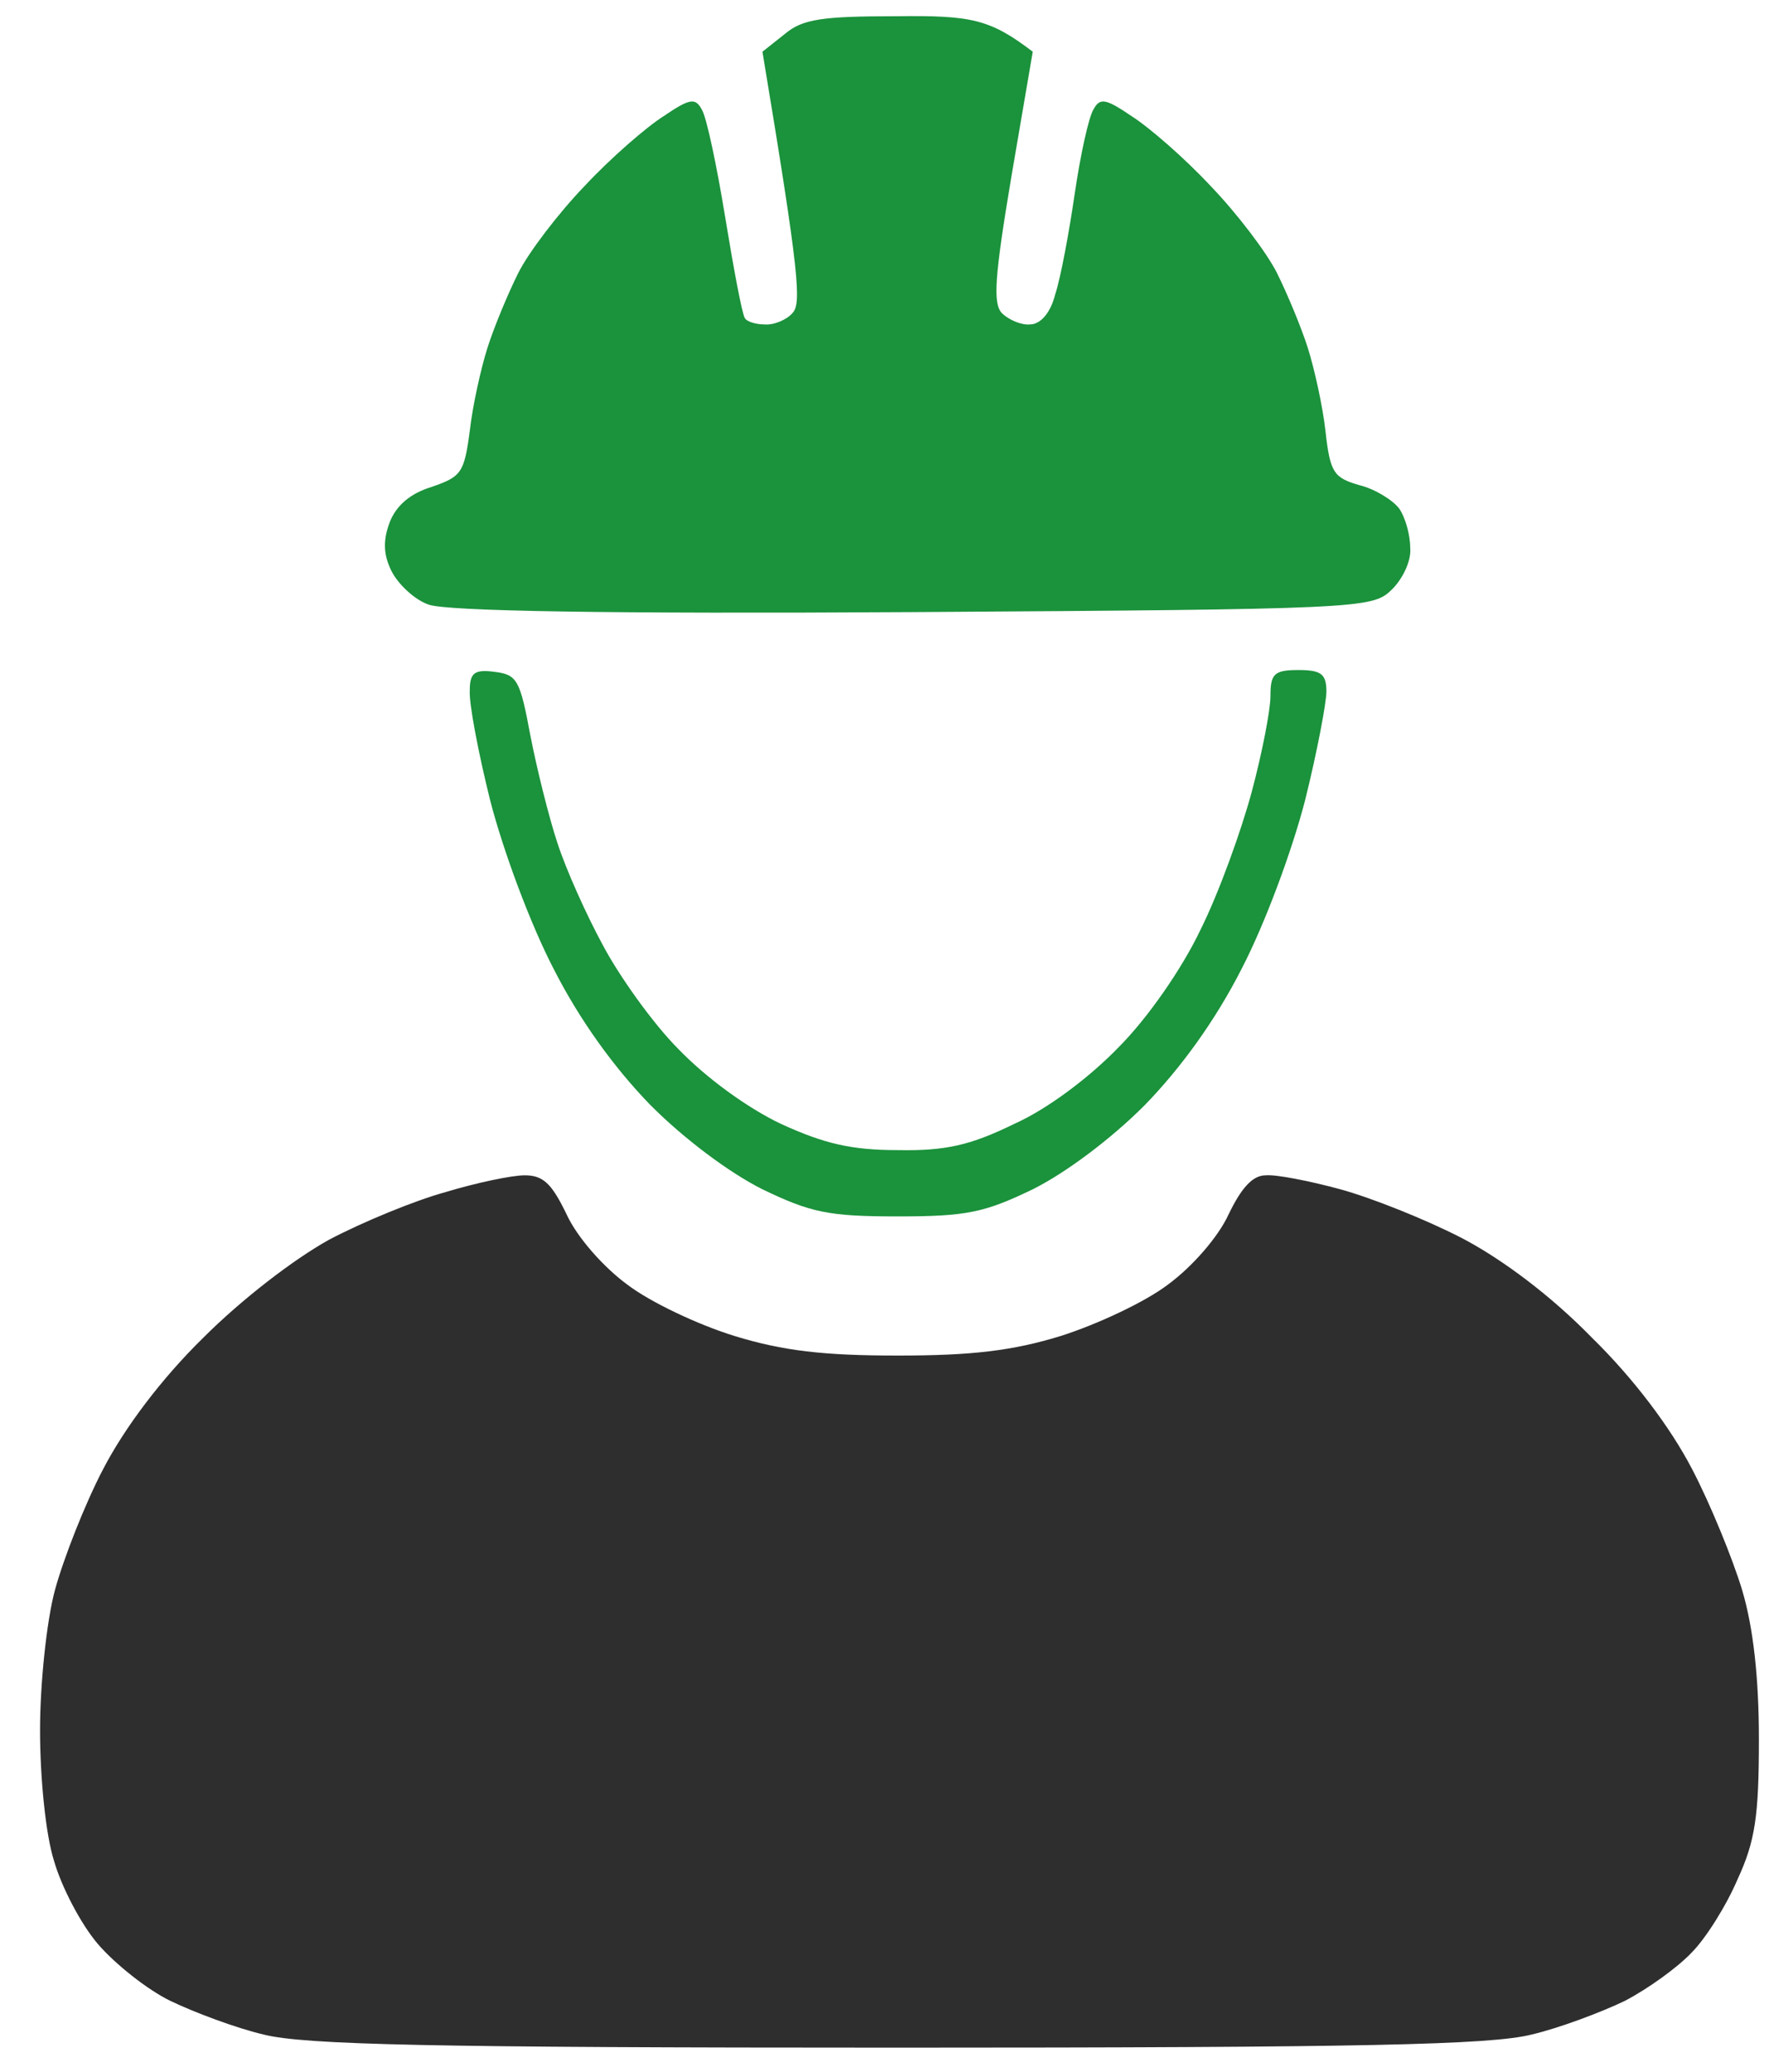 <svg width="41" height="48" viewBox="0 0 41 48" fill="none" xmlns="http://www.w3.org/2000/svg">
<path d="M17.671 1.198L18.19 0.787C18.6 0.441 19.054 0.376 20.782 0.376C22.511 0.354 22.943 0.441 23.936 1.198L23.44 4.098C23.051 6.413 23.008 7.04 23.224 7.257C23.375 7.408 23.677 7.538 23.872 7.516C24.109 7.516 24.347 7.257 24.455 6.824C24.585 6.435 24.779 5.374 24.909 4.487C25.038 3.6 25.233 2.713 25.341 2.54C25.492 2.258 25.622 2.28 26.227 2.691C26.637 2.951 27.458 3.665 28.063 4.314C28.668 4.942 29.359 5.85 29.597 6.326C29.834 6.802 30.159 7.581 30.31 8.057C30.461 8.533 30.655 9.399 30.72 9.983C30.828 10.957 30.915 11.065 31.498 11.238C31.865 11.325 32.276 11.584 32.427 11.779C32.578 11.996 32.686 12.407 32.686 12.71C32.708 13.013 32.492 13.445 32.233 13.683C31.8 14.095 31.433 14.116 21.15 14.181C14.128 14.224 10.348 14.159 9.937 14.008C9.613 13.9 9.224 13.532 9.073 13.229C8.879 12.839 8.879 12.515 9.03 12.104C9.181 11.714 9.505 11.433 10.002 11.281C10.693 11.043 10.758 10.957 10.888 9.983C10.953 9.399 11.147 8.533 11.298 8.057C11.449 7.581 11.773 6.802 12.011 6.326C12.249 5.85 12.94 4.942 13.545 4.314C14.15 3.665 14.971 2.951 15.381 2.691C15.986 2.28 16.116 2.258 16.267 2.54C16.375 2.713 16.613 3.838 16.807 5.028C17.002 6.218 17.196 7.257 17.261 7.365C17.304 7.452 17.52 7.516 17.715 7.516C17.931 7.538 18.233 7.408 18.363 7.257C18.579 7.04 18.535 6.391 17.671 1.198Z" fill="#1B923C"/>
<path d="M11.363 18.552C11.082 17.427 10.866 16.28 10.888 15.999C10.888 15.588 10.996 15.501 11.471 15.566C11.989 15.631 12.054 15.761 12.292 17.037C12.443 17.816 12.724 18.941 12.918 19.526C13.113 20.131 13.588 21.192 13.977 21.906C14.344 22.598 15.122 23.702 15.727 24.308C16.375 24.978 17.326 25.671 18.103 26.039C19.097 26.493 19.724 26.645 20.804 26.645C21.906 26.666 22.489 26.536 23.504 26.039C24.282 25.692 25.254 24.957 25.924 24.264C26.594 23.594 27.393 22.447 27.825 21.538C28.257 20.672 28.776 19.223 29.014 18.335C29.251 17.448 29.445 16.453 29.445 16.128C29.445 15.609 29.532 15.523 30.094 15.523C30.612 15.523 30.742 15.609 30.742 16.02C30.742 16.28 30.526 17.427 30.245 18.552C29.942 19.72 29.316 21.408 28.776 22.447C28.171 23.637 27.372 24.74 26.529 25.606C25.751 26.385 24.714 27.164 23.936 27.553C22.813 28.094 22.403 28.181 20.804 28.181C19.205 28.181 18.795 28.094 17.671 27.553C16.894 27.164 15.857 26.385 15.079 25.606C14.236 24.74 13.437 23.637 12.832 22.447C12.292 21.408 11.665 19.72 11.363 18.552Z" fill="#1B923C"/>
<path d="M10.326 27.618C9.613 27.813 8.403 28.311 7.625 28.722C6.805 29.176 5.595 30.107 4.709 30.994C3.737 31.946 2.894 33.071 2.397 34.023C1.965 34.845 1.468 36.122 1.274 36.836C1.079 37.55 0.928 39.022 0.928 40.082C0.928 41.185 1.058 42.505 1.252 43.111C1.425 43.717 1.879 44.583 2.268 45.037C2.657 45.491 3.413 46.097 3.953 46.357C4.493 46.617 5.465 46.984 6.113 47.136C7.064 47.374 10.002 47.439 20.804 47.439C31.606 47.439 34.544 47.374 35.495 47.136C36.143 46.984 37.115 46.617 37.655 46.357C38.195 46.076 38.886 45.578 39.211 45.232C39.535 44.907 40.01 44.15 40.269 43.544C40.68 42.657 40.766 42.073 40.766 40.298C40.766 38.87 40.636 37.702 40.377 36.836C40.161 36.122 39.643 34.845 39.211 34.023C38.714 33.071 37.871 31.946 36.899 30.994C35.948 30.02 34.825 29.176 33.874 28.679C33.032 28.246 31.779 27.748 31.066 27.553C30.353 27.359 29.575 27.207 29.337 27.229C29.035 27.229 28.776 27.51 28.473 28.138C28.236 28.657 27.631 29.349 27.069 29.761C26.529 30.172 25.406 30.691 24.585 30.951C23.461 31.297 22.511 31.405 20.804 31.405C19.097 31.405 18.147 31.297 17.023 30.951C16.181 30.691 15.079 30.172 14.539 29.761C13.977 29.349 13.372 28.657 13.134 28.138C12.789 27.424 12.594 27.229 12.162 27.229C11.86 27.229 11.039 27.402 10.326 27.618Z" fill="#2E2E2E"/>
</svg>
